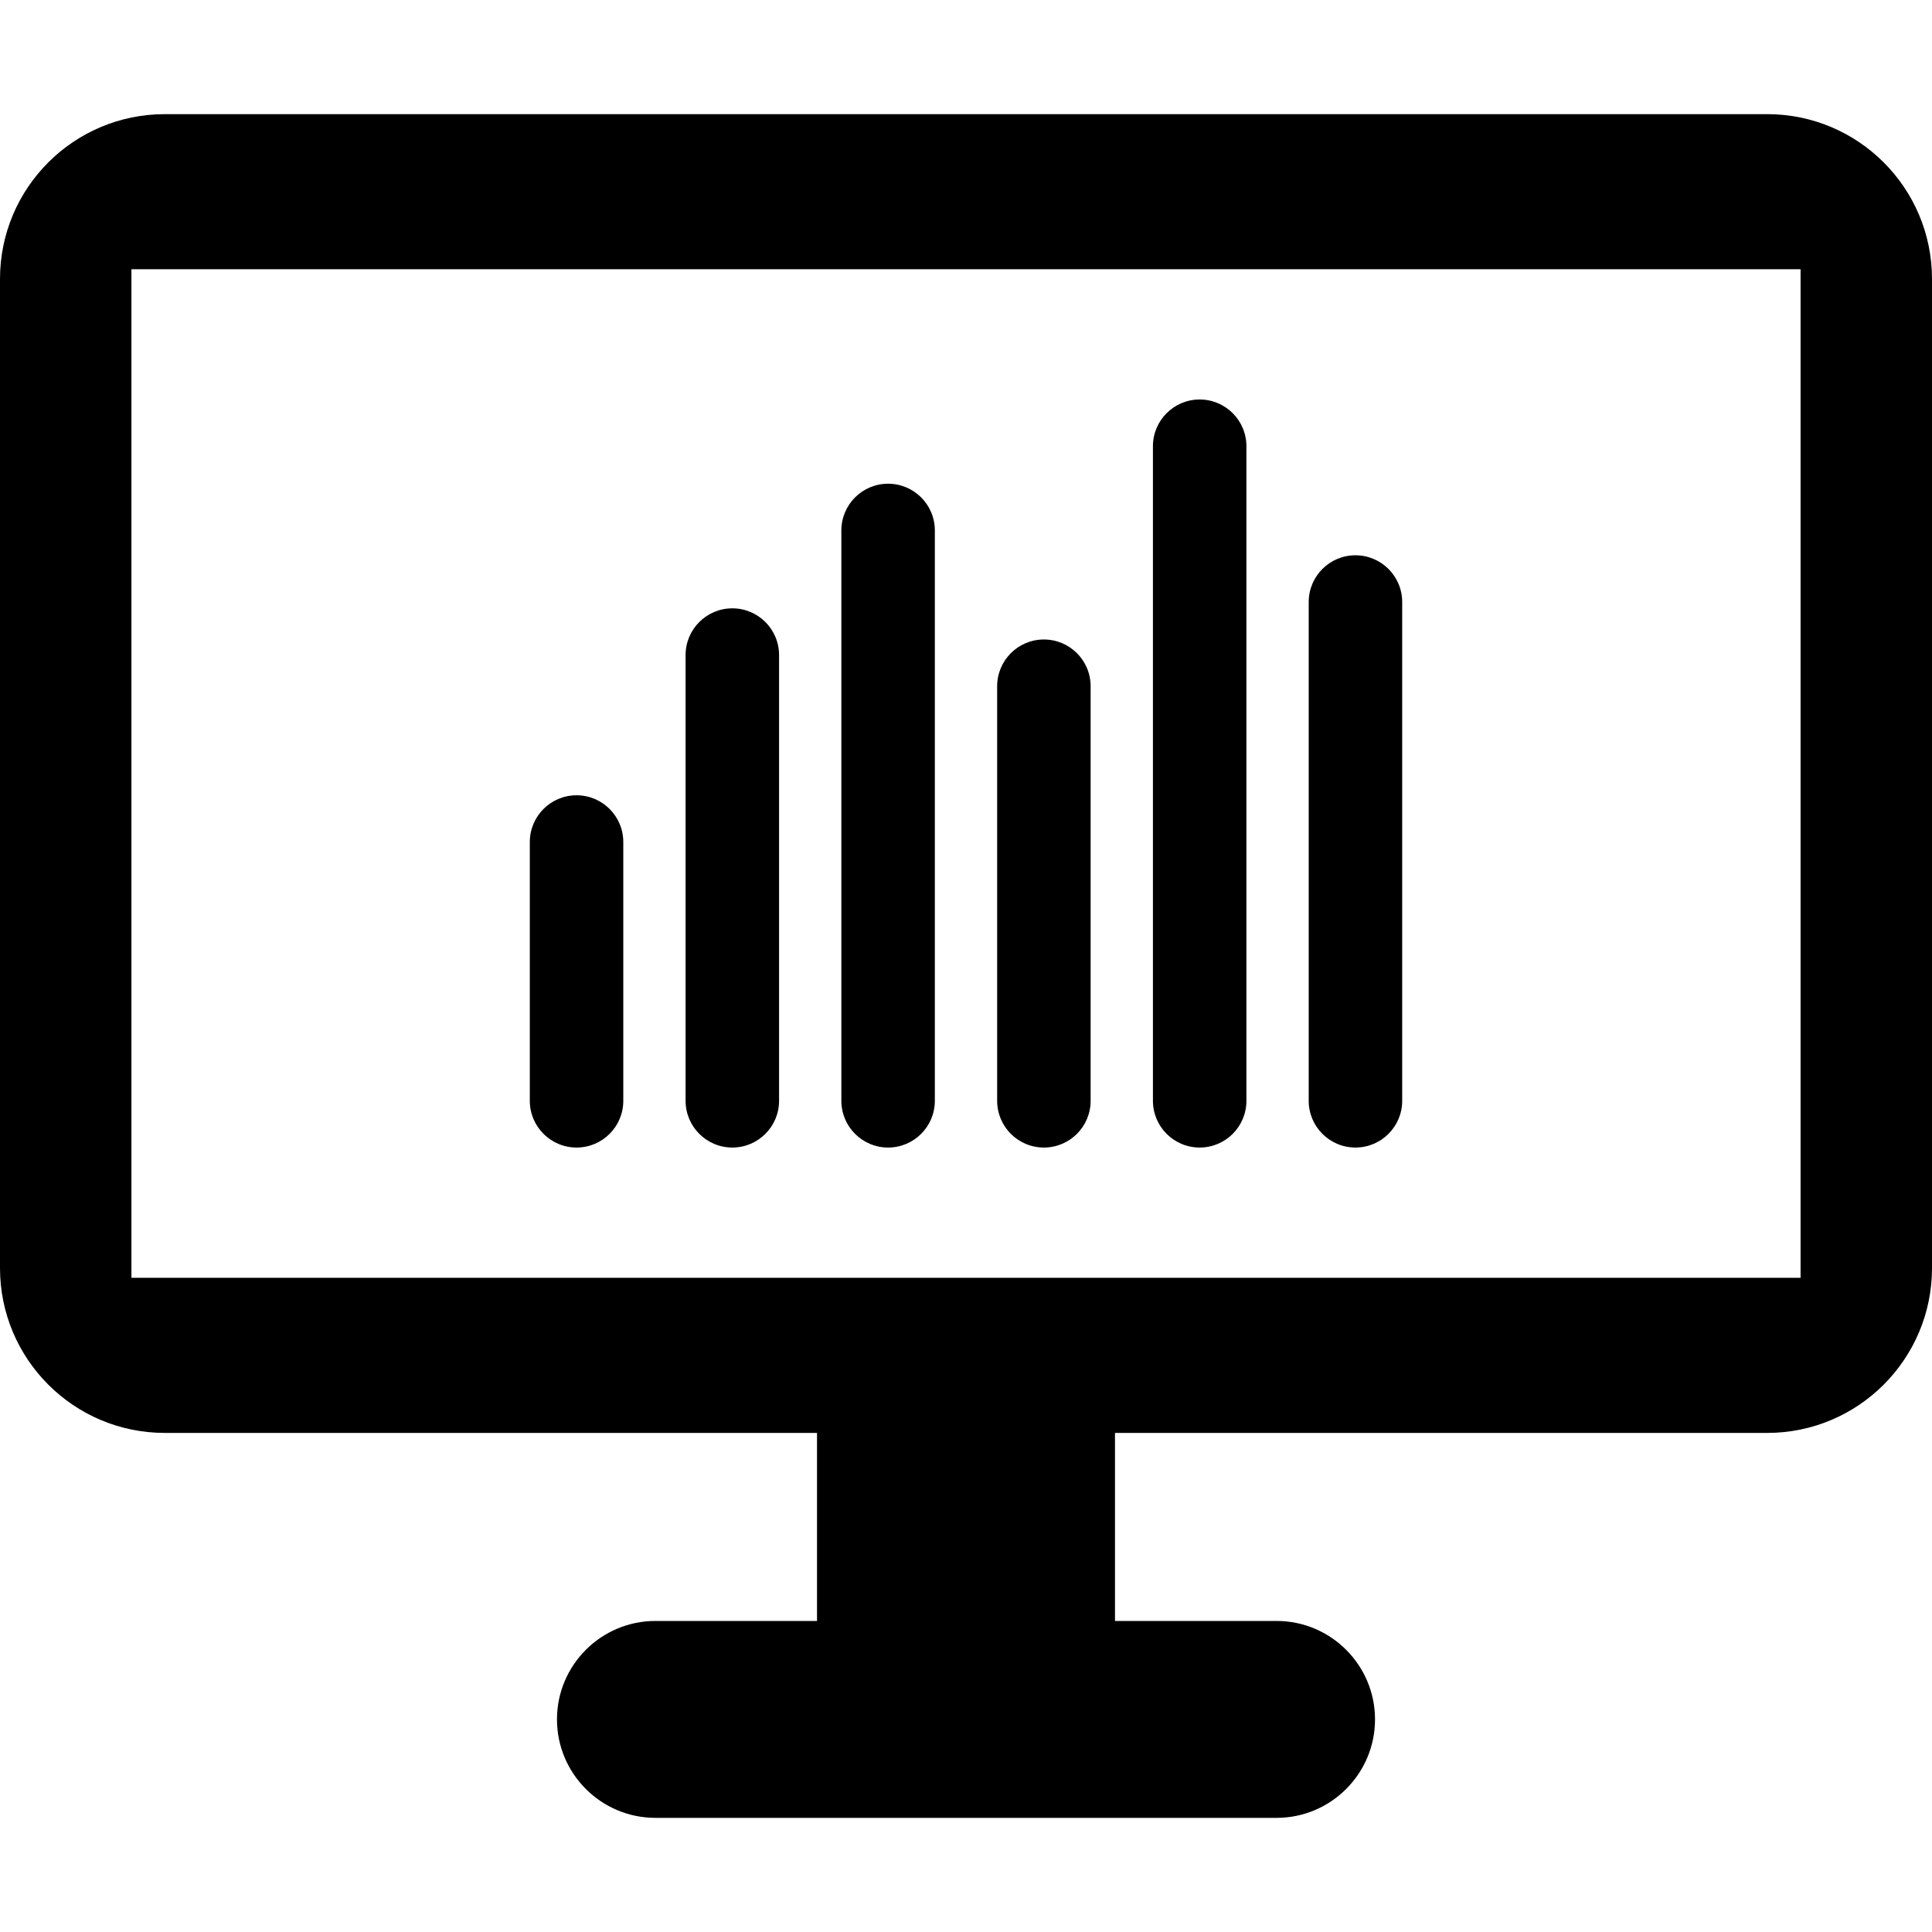 <?xml version="1.0" encoding="iso-8859-1"?>
<!-- Generator: Adobe Illustrator 18.0.0, SVG Export Plug-In . SVG Version: 6.00 Build 0)  -->
<!DOCTYPE svg PUBLIC "-//W3C//DTD SVG 1.1//EN" "http://www.w3.org/Graphics/SVG/1.1/DTD/svg11.dtd">
<svg version="1.1" id="Capa_1" xmlns="http://www.w3.org/2000/svg" xmlns:xlink="http://www.w3.org/1999/xlink" x="0px" y="0px"
	 viewBox="0 0 310 310" style="enable-background:new 0 0 310 310;" xml:space="preserve">
<g>
	<path d="M283.55,18.315H26.452C11.841,18.315,0,30.155,0,44.765v158.703c0,14.607,11.841,26.452,26.452,26.452h104.642v30.17
		h-25.926c-8.712,0-15.798,7.087-15.798,15.797c0,8.713,7.086,15.799,15.798,15.799h99.664c8.712,0,15.798-7.086,15.798-15.799
		c0-8.71-7.087-15.797-15.798-15.797h-25.926v-30.17H283.55c14.609,0,26.45-11.845,26.45-26.452V44.765
		C310,30.155,298.159,18.315,283.55,18.315z M288.912,205.031H21.088V43.199h267.823V205.031z"/>
	<g>
		<path d="M92.511,184.13c-4.142,0-7.5-3.358-7.5-7.5v-41.523c0-4.142,3.358-7.5,7.5-7.5c4.142,0,7.5,3.358,7.5,7.5v41.523
			C100.011,180.773,96.653,184.13,92.511,184.13z"/>
	</g>
	<g>
		<path d="M117.506,184.13c-4.142,0-7.5-3.358-7.5-7.5v-71.519c0-4.142,3.358-7.5,7.5-7.5c4.142,0,7.5,3.358,7.5,7.5v71.519
			C125.006,180.773,121.648,184.13,117.506,184.13z"/>
	</g>
	<g>
		<path d="M142.501,184.13c-4.143,0-7.5-3.358-7.5-7.5V85.115c0-4.142,3.357-7.5,7.5-7.5c4.142,0,7.5,3.358,7.5,7.5v91.515
			C150.001,180.773,146.643,184.13,142.501,184.13z"/>
	</g>
	<g>
		<path d="M167.498,184.13c-4.142,0-7.5-3.358-7.5-7.5v-66.52c0-4.142,3.358-7.5,7.5-7.5s7.5,3.358,7.5,7.5v66.52
			C174.998,180.773,171.64,184.13,167.498,184.13z"/>
	</g>
	<g>
		<path d="M192.494,184.13c-4.142,0-7.5-3.358-7.5-7.5V71.601c0-4.142,3.358-7.5,7.5-7.5c4.142,0,7.5,3.358,7.5,7.5v105.03
			C199.994,180.773,196.636,184.13,192.494,184.13z"/>
	</g>
	<g>
		<path d="M217.489,184.13c-4.142,0-7.5-3.358-7.5-7.5V96.598c0-4.142,3.358-7.5,7.5-7.5c4.142,0,7.5,3.358,7.5,7.5v80.033
			C224.989,180.773,221.631,184.13,217.489,184.13z"/>
	</g>
</g>
<g>
</g>
<g>
</g>
<g>
</g>
<g>
</g>
<g>
</g>
<g>
</g>
<g>
</g>
<g>
</g>
<g>
</g>
<g>
</g>
<g>
</g>
<g>
</g>
<g>
</g>
<g>
</g>
<g>
</g>
</svg>
